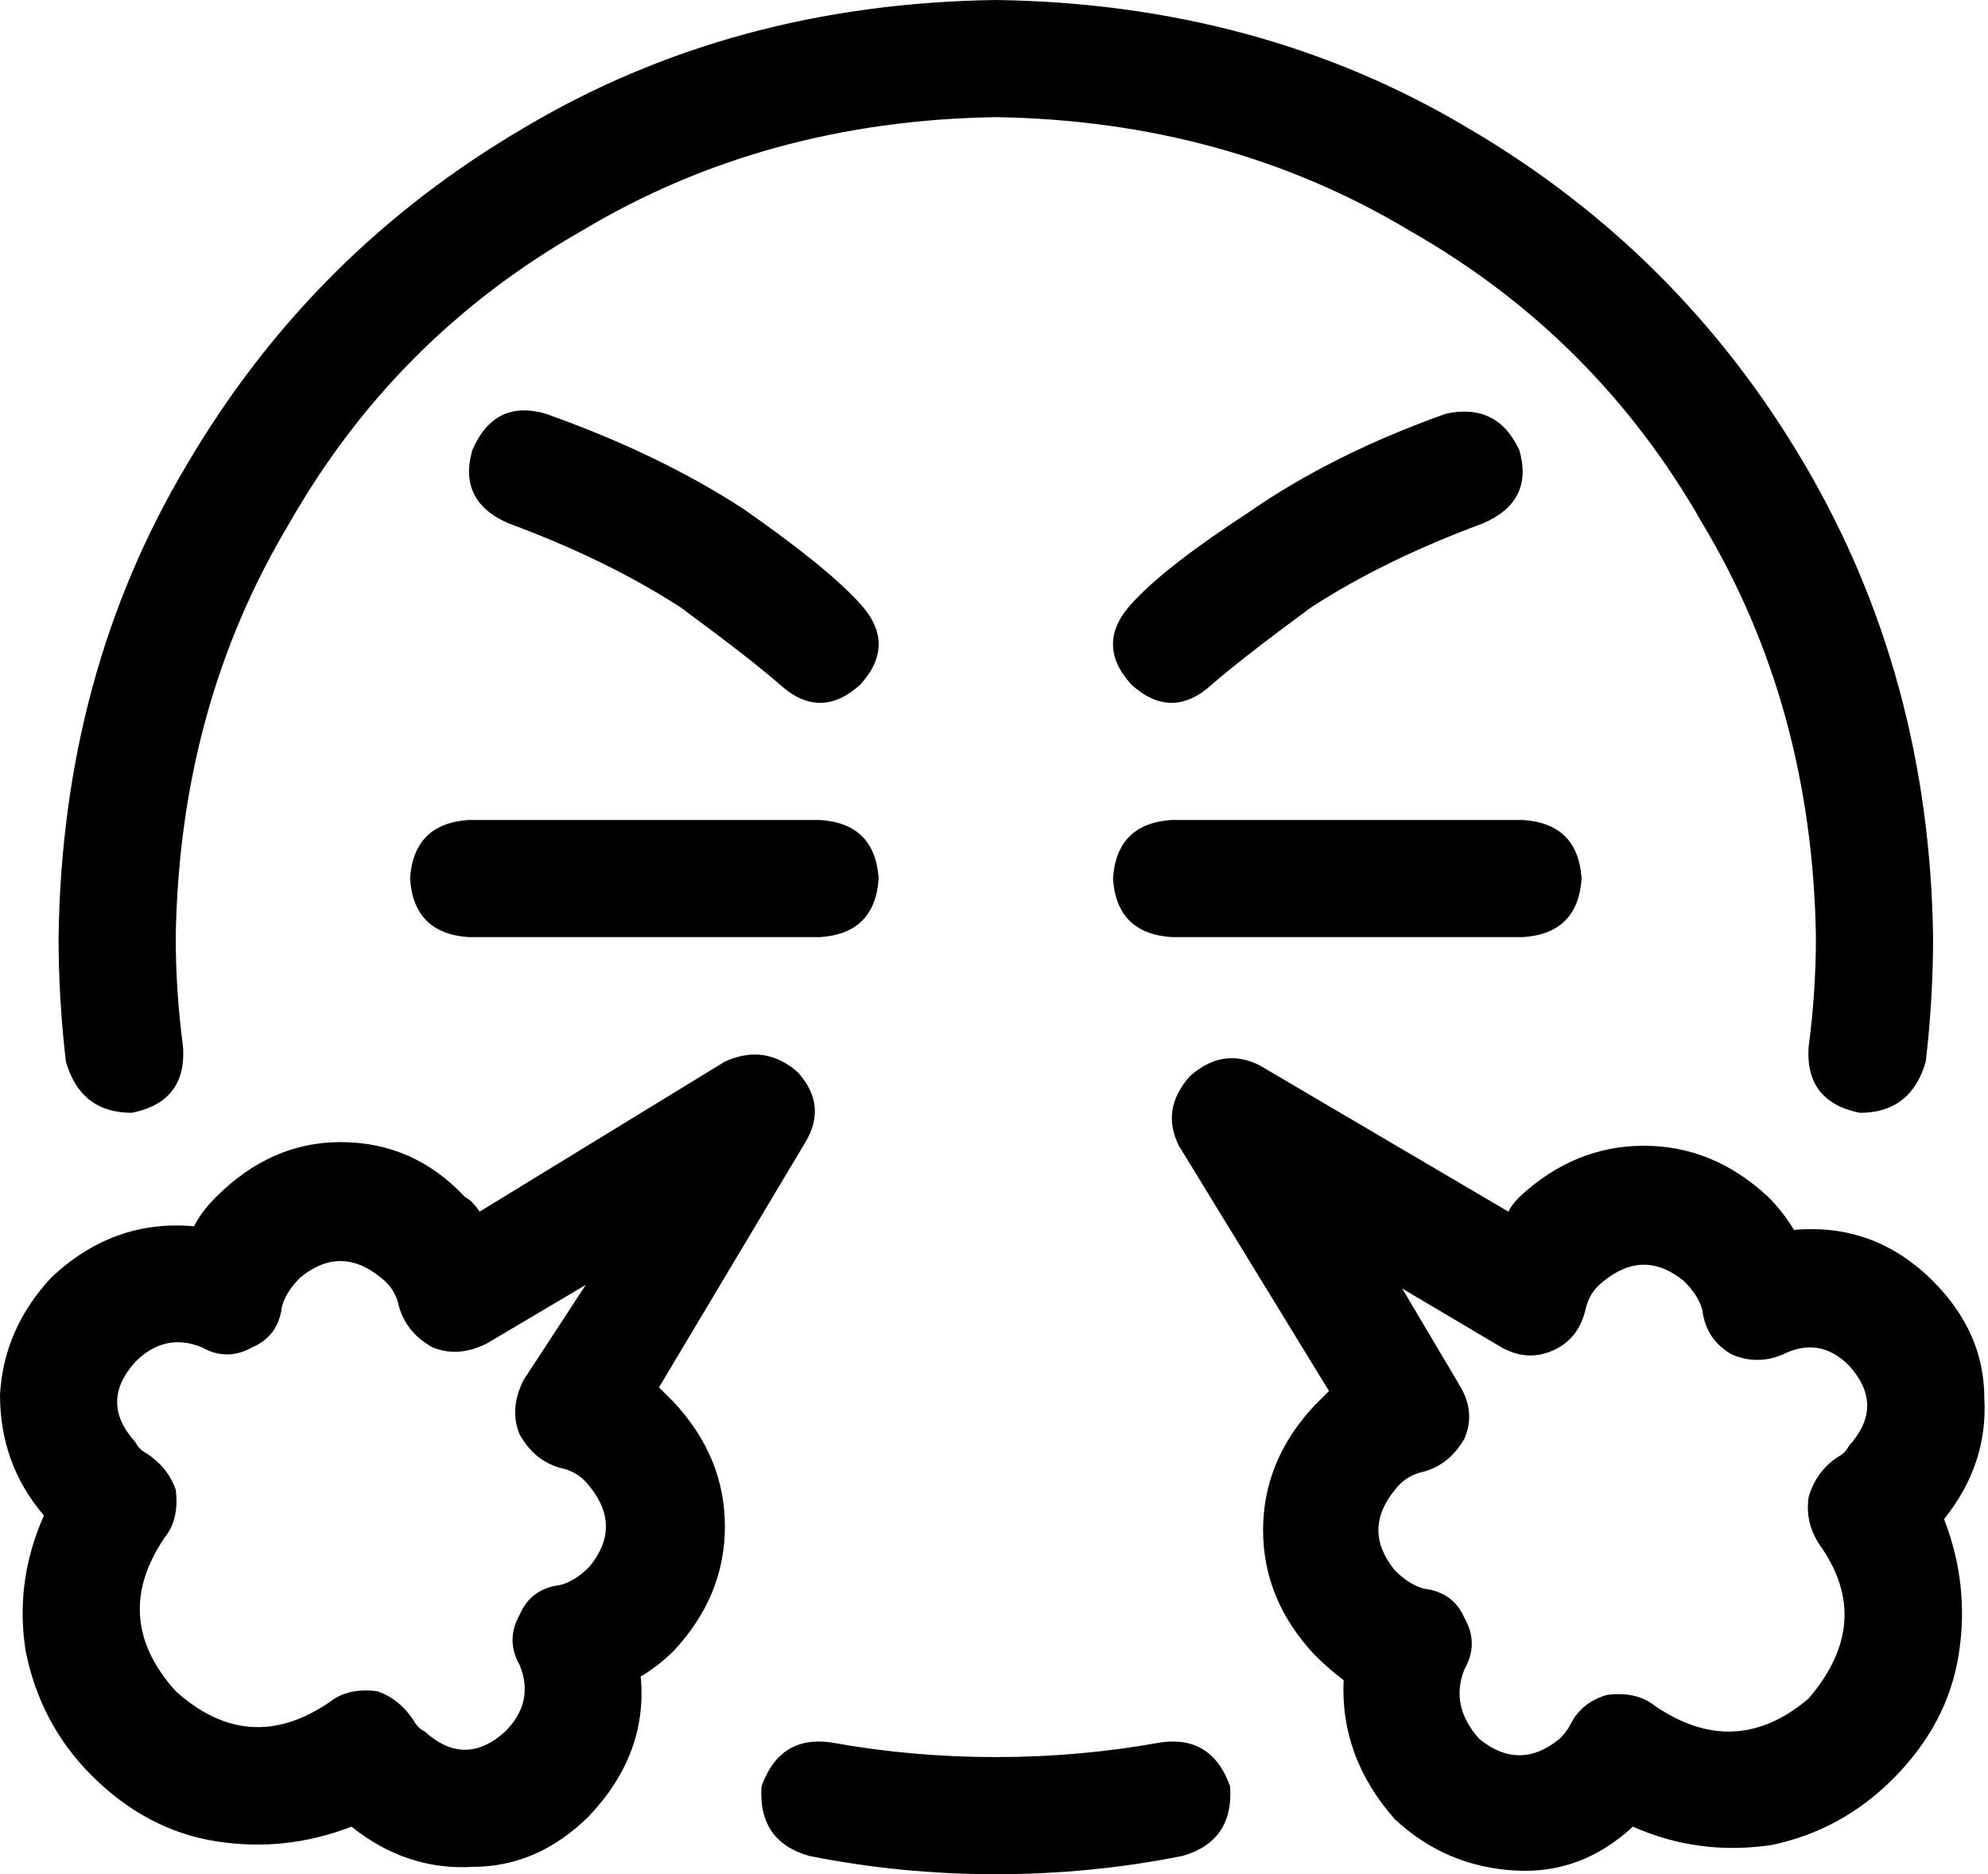 <svg xmlns="http://www.w3.org/2000/svg" viewBox="0 0 543 512">
  <path d="M 48 256 Q 49 193 79 143 L 79 143 L 79 143 Q 108 92 159 63 L 159 63 L 159 63 Q 209 33 272 32 Q 335 33 385 63 Q 436 92 465 143 Q 495 193 496 256 Q 496 271 494 286 Q 493 301 508 304 Q 522 304 526 290 Q 528 273 528 256 Q 527 185 493 127 Q 459 69 401 35 Q 344 1 272 0 Q 200 1 143 35 Q 85 69 51 127 Q 17 184 16 256 Q 16 273 18 290 Q 22 304 36 304 Q 51 301 50 286 Q 48 271 48 256 L 48 256 Z M 227 476 Q 213 474 208 488 Q 207 503 221 507 Q 246 512 272 512 Q 298 512 323 507 Q 337 503 336 488 Q 331 474 317 476 Q 295 480 272 480 Q 249 480 227 476 L 227 476 Z M 220 312 Q 226 302 218 293 Q 209 285 198 290 L 131 331 L 131 331 Q 129 328 127 327 Q 113 312 93 312 Q 74 312 59 327 Q 55 331 53 335 Q 31 333 14 349 Q 1 363 0 381 Q 0 400 12 414 Q 4 432 7 451 Q 11 471 25 485 Q 40 500 59 503 Q 78 506 96 499 Q 111 511 129 510 Q 147 510 161 496 Q 177 479 175 458 Q 180 455 184 451 Q 198 436 198 417 Q 198 398 184 383 Q 182 381 180 379 Q 180 379 180 379 L 220 312 L 220 312 Z M 344 291 Q 334 286 325 294 Q 317 303 322 313 L 363 380 L 363 380 Q 361 382 359 384 Q 345 399 345 418 Q 345 437 359 452 Q 363 456 367 459 Q 366 480 381 497 Q 395 510 414 511 Q 432 512 446 499 Q 464 507 484 504 Q 503 500 517 486 Q 532 471 535 452 Q 538 433 531 415 Q 543 400 542 382 Q 542 364 528 350 Q 512 334 490 336 Q 487 331 483 327 Q 468 313 449 313 Q 430 313 415 327 Q 413 329 412 331 L 344 291 L 344 291 Z M 133 367 L 160 351 L 133 367 L 160 351 L 143 377 L 143 377 Q 139 385 142 392 Q 146 399 153 401 Q 158 402 161 406 Q 170 417 161 428 Q 157 432 153 433 Q 145 434 142 441 Q 138 448 142 455 Q 146 465 138 473 Q 127 483 116 473 Q 114 472 113 470 Q 109 464 103 462 Q 95 461 90 465 Q 68 480 48 462 Q 30 442 45 420 Q 49 415 48 407 Q 46 401 40 397 Q 38 396 37 394 Q 27 383 37 372 Q 45 364 55 368 Q 62 372 69 368 Q 76 365 77 357 Q 78 353 82 349 Q 93 340 104 349 Q 108 352 109 357 Q 111 364 118 368 Q 125 371 133 367 L 133 367 Z M 399 379 L 383 352 L 399 379 L 383 352 L 410 368 L 410 368 Q 417 372 424 369 Q 431 366 433 358 Q 434 353 438 350 Q 449 341 460 350 Q 464 354 465 358 Q 466 366 473 370 Q 480 373 487 370 Q 497 365 505 373 Q 515 384 505 395 Q 504 397 502 398 Q 496 402 494 409 Q 493 416 497 422 Q 512 443 494 464 Q 474 481 452 466 Q 447 462 439 463 Q 432 465 429 471 Q 428 473 426 475 Q 415 484 404 475 Q 396 466 400 456 Q 404 449 400 442 Q 397 435 389 434 Q 385 433 381 429 Q 372 418 381 407 Q 384 403 389 402 Q 396 400 400 393 Q 403 386 399 379 L 399 379 Z M 112 240 Q 113 255 128 256 L 224 256 L 224 256 Q 239 255 240 240 Q 239 225 224 224 L 128 224 L 128 224 Q 113 225 112 240 L 112 240 Z M 304 240 Q 305 255 320 256 L 416 256 L 416 256 Q 431 255 432 240 Q 431 225 416 224 L 320 224 L 320 224 Q 305 225 304 240 L 304 240 Z M 405 143 Q 419 137 415 123 Q 409 110 395 113 Q 364 124 341 140 Q 318 155 309 165 Q 299 176 309 187 Q 320 197 331 187 Q 339 180 358 166 Q 378 153 405 143 L 405 143 Z M 139 143 Q 166 153 186 166 L 186 166 L 186 166 Q 205 180 213 187 Q 224 197 235 187 Q 245 176 235 165 Q 226 155 203 139 Q 180 124 149 113 Q 135 109 129 123 Q 125 137 139 143 L 139 143 Z" />
</svg>
